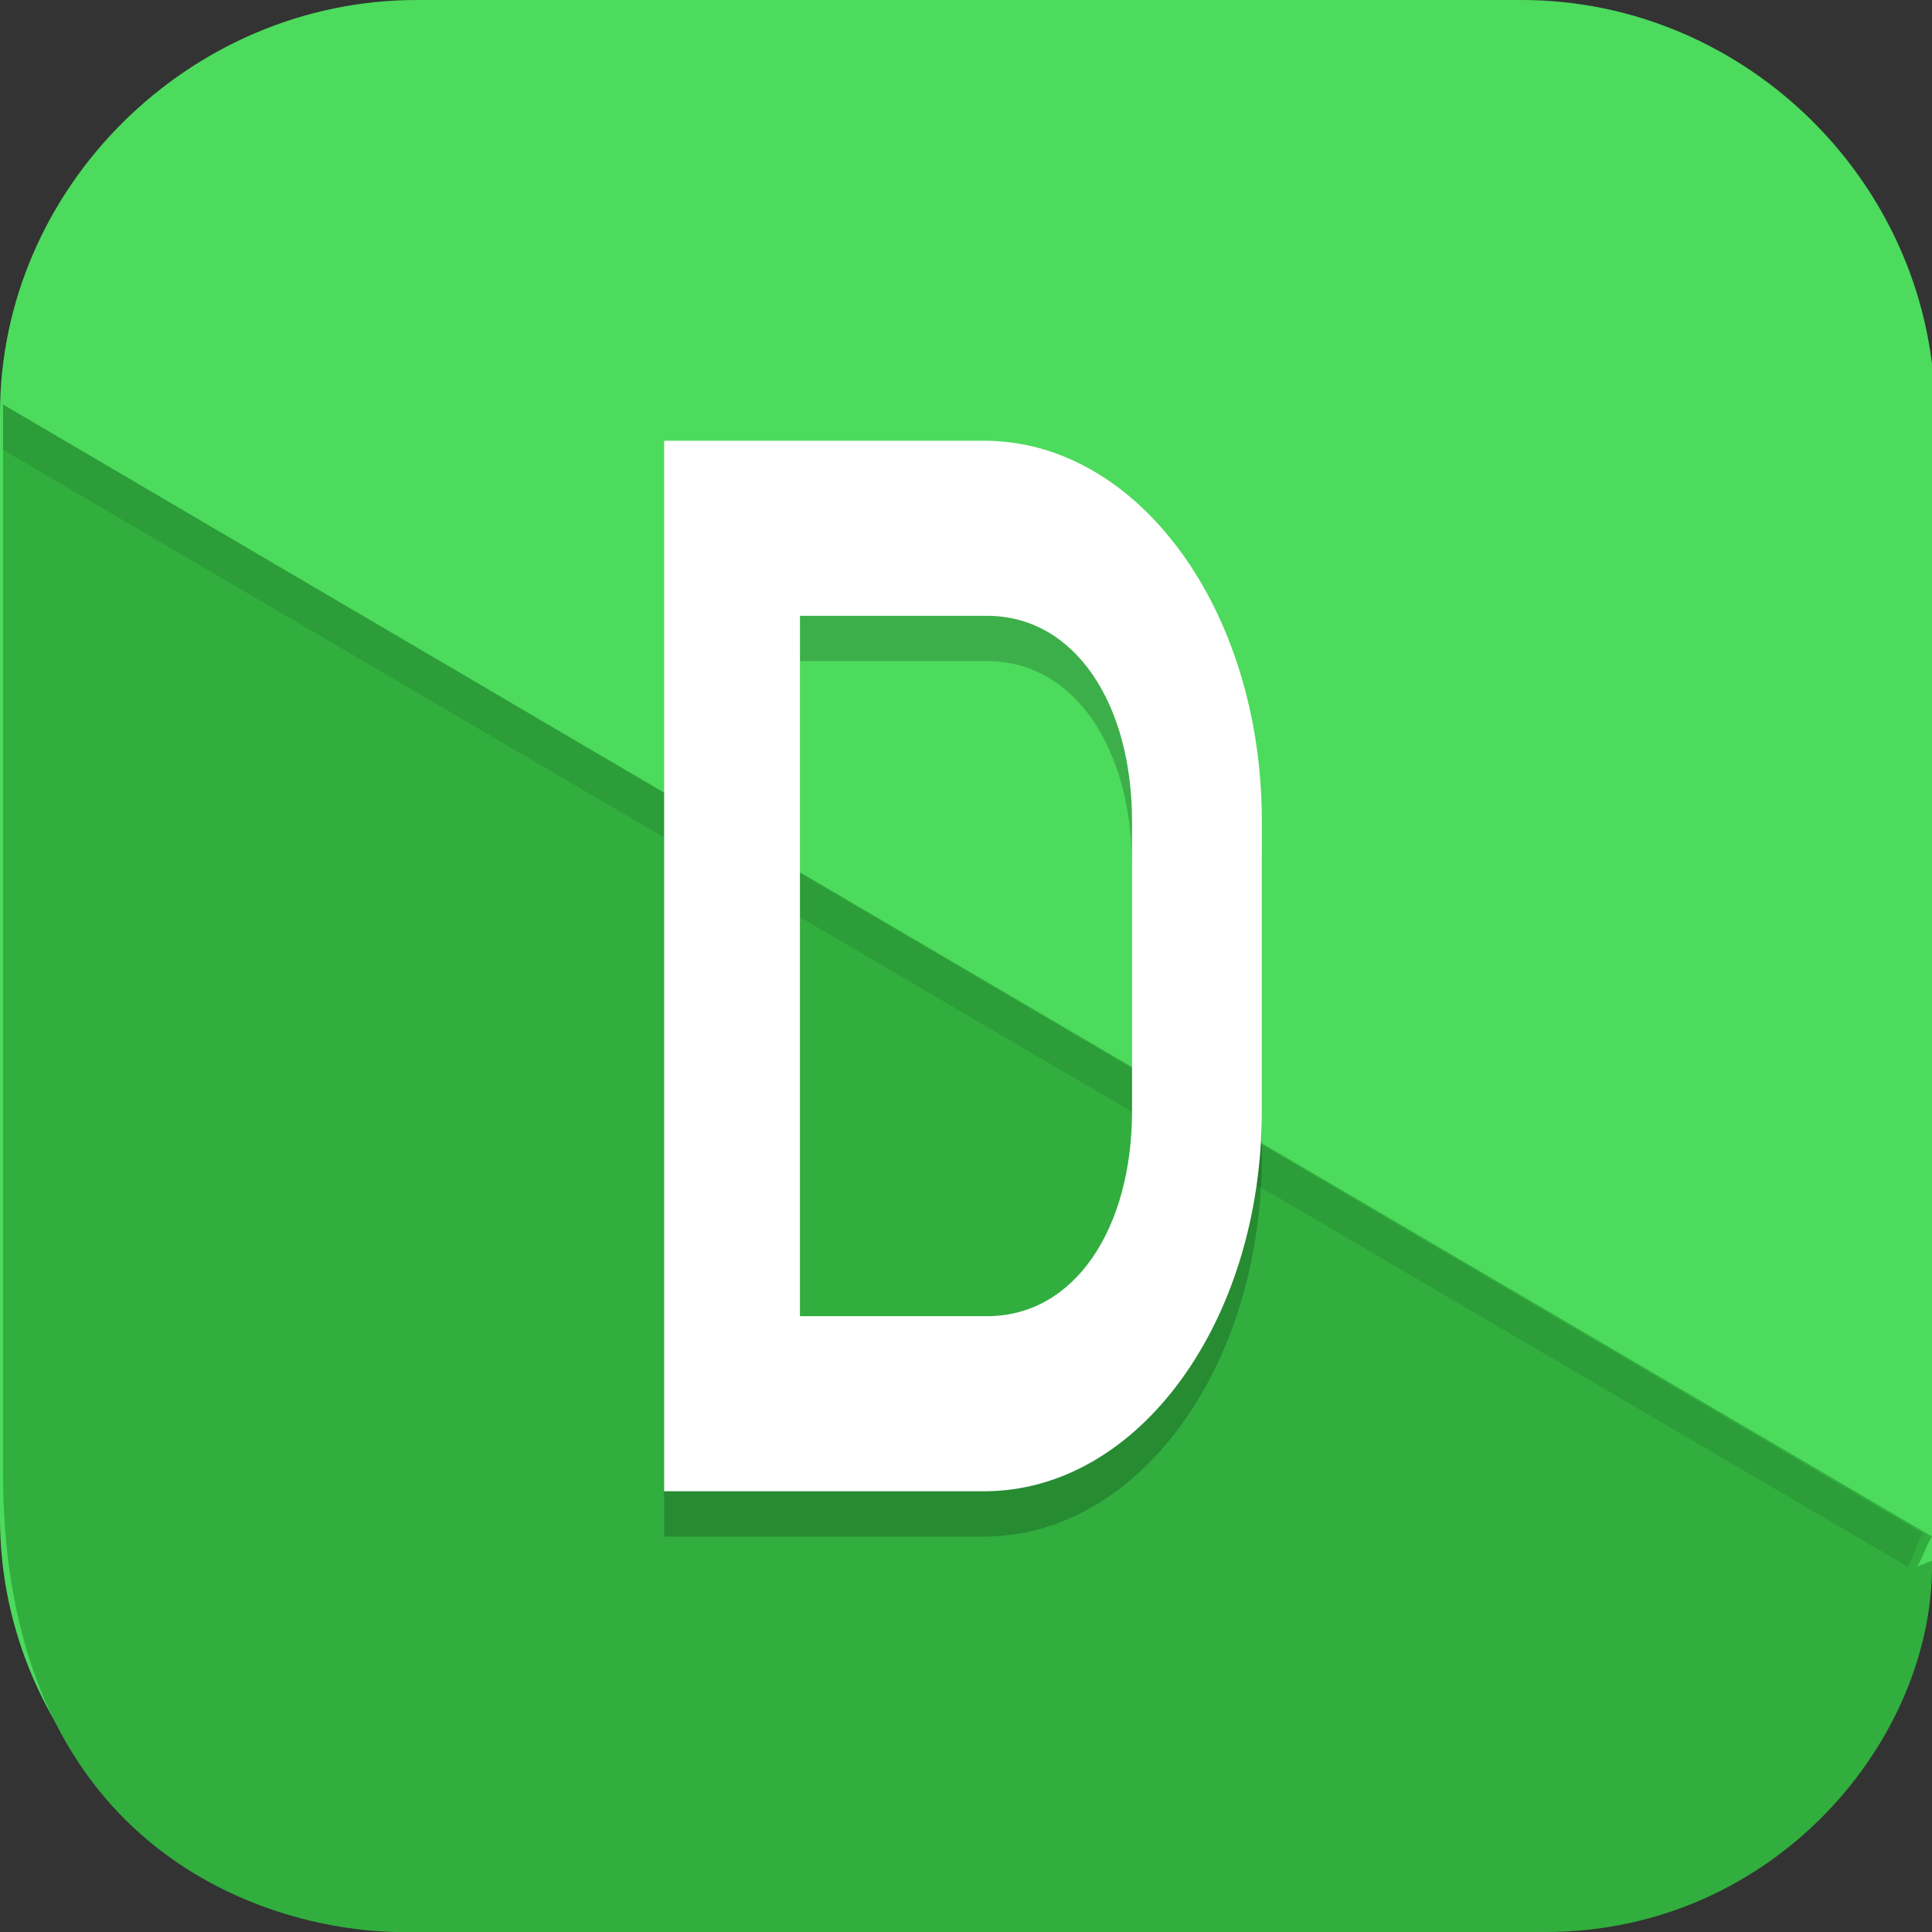 <?xml version="1.0" encoding="UTF-8"?>
<svg id="_图层_1" xmlns="http://www.w3.org/2000/svg" version="1.1" viewBox="0 0 64 64" width="24" height="24">
  <rect x="0" y="0" width="64" height="64" fill="#333333" stroke="none"/>
  <!-- Generator: Adobe Illustrator 29.0.1, SVG Export Plug-In . SVG Version: 2.1.0 Build 192)  -->
  <defs>
    <style>
      .st0, .st1 {
        fill: #4cdb5d;
      }

      .st2, .st3, .st4, .st5 {
        isolation: isolate;
      }

      .st2, .st4, .st5 {
        opacity: .2;
      }

      .st2, .st6, .st1, .st5 {
        display: none;
      }

      .st7, .st5 {
        fill: #fff;
      }

      .st3 {
        opacity: .1;
      }

      .st8 {
        fill: #31ae3e;
      }
    </style>
  </defs>
  <path class="st0" d="M50.5,64H13.9C6.3,64,0,57.8,0,50.3V13.7C0,6.2,6.3,0,13.8,0h36.6c7.5,0,13.7,6.2,13.7,13.7v36.6c0,7.5-6.2,13.7-13.7,13.7h.1Z"/>
  <g class="st6">
    <g>
      <path class="st2" d="M10.3,1.3c-.6,0-1.1.3-1.5.9L.6,13.5c-.2.3-.3.8-.5,1.2H.1c0,.3,0,.5,0,.8v43.2c0,2.9,1.4,5,2.6,5.9s2.4.8,2.4.8h48.8c.6,0,1.1-.3,1.5-.9l8.2-11.3h0c.1-.3.3-.7.4-1h0c0-.3.1-.6.1-1V8c0-2.9-1.4-5-2.6-5.8-1.2-.8-2.4-.8-2.4-.8H10.3v-.2Z"/>
      <path class="st1" d="M10.3-.1c-.6,0-1.1.3-1.5.9L.6,12.1c-.3.5-.6,1.2-.6,2l6.3,21.5c.8,2.7-3.3,21.2-2.1,22s6.4-3.6,6.4-3.6l39.7,2c.6,0,2.7-1.5,3.1-2l10.1-2.2c.3-.5.6-1.2.6-2V6.5c0-2.9-1.4-5-2.6-5.8-1.2-.8-2.4-.8-2.4-.8H10.3Z"/>
      <path class="st8" d="M.1,13.2c0,.3,0,.5,0,.8L0,49.3c.2,8.1,5.5,14.7,14.4,14.5,2.8.2,7.1,0,7.1,0h29.5c6.4.1,13.1-5.8,12.9-11.9l-.4-.3c.2-.3.3-.6.5-1L.1,13.2Z"/>
      <path class="st3" d="M.2,13.2c0,.3,0,.5,0,.8v1.5c0-.3,0-.5,0-.8l63.3,37.1h0c.2-.4.3-.8.5-1.1L.2,13.2Z"/>
      <path class="st5" d="M10.3-.1c-.6,0-1.1.3-1.5.9L.6,12.1c-.2.3-.3.8-.5,1.2H.1c0,.3,0,.5,0,.8v1.5c0-.3,0-.5,0-.8H.1c0-.4.2-.9.5-1.1L8.8,2.3c.4-.5,1-.9,1.5-.9h48.8s1.2,0,2.4.8c1.2.8,2.6,3,2.6,5.8v-1.5c0-2.9-1.4-5-2.6-5.8C60.3,0,59.1,0,59.1,0H10.3Z"/>
      <path class="st4" d="M12.2,15.9v34.9h10.6c5.1,0,9.2-5.6,9.2-12.6v-9.7c0-7-4.1-12.6-9.2-12.6h-10.6ZM32.1,15.9l8.4,34.9h4.6l8.4-34.9h-4.6l-6.1,25.2-6.1-25.2s-4.6,0-4.6,0ZM16.6,21.7h6.2c2.8,0,4.8,2.9,4.8,6.8v9.7c0,3.9-2,6.8-4.8,6.8h-6.2v-23.3h0Z"/>
      <path class="st7" d="M12.2,14.4v34.9h10.6c5.1,0,9.2-5.6,9.2-12.6v-9.7c0-7-4.1-12.6-9.2-12.6,0,0-10.6,0-10.6,0ZM32.1,14.4l8.4,34.9h4.6l8.4-34.9h-4.6l-6.1,25.2-6.1-25.2s-4.6,0-4.6,0ZM16.6,20.2h6.2c2.8,0,4.8,2.9,4.8,6.8v9.7c0,3.9-2,6.8-4.8,6.8h-6.2v-23.3h0Z"/>
    </g>
  </g>
  <g>
    <path class="st2" d="M10.3,1.5c-.6,0-1.1.3-1.5.9L.6,13.7c-.2.3-.4.8-.5,1.2H.1c0,.3,0,.5,0,.8v43.2c0,2.8,1.4,5,2.6,5.8s2.4.8,2.4.8h48.7c.6,0,1.1-.3,1.5-.9l8.1-11.3h0c.1-.3.3-.7.4-.9h0c0-.3.1-.6.1-.9V8.2c0-2.8-1.4-5-2.6-5.8-1.3-.8-2.4-.8-2.4-.8H10.3Z"/>
    <path class="st1" d="M10.3.1c-.6,0-1.1.3-1.5.9L.6,12.3c-.3.5-.6,1.2-.6,2l6.3,21.5c.8,2.7-3.3,21.1-2.1,21.9s6.5-3.6,6.5-3.6l39.6,2c.6,0,2.6-1.5,3.1-2l10.1-2.2c.3-.5.6-1.2.6-2V6.8c0-2.8-1.4-5-2.6-5.8-1.3-.8-2.4-.8-2.4-.8,0,0-48.8,0-48.8,0Z"/>
    <path class="st8" d="M.1,13.4c0,.3,0,.5,0,.8v34.6c0,12.3,8.5,15.1,13,15.2,2.2,0,8.1,0,8.1,0h30c7.6,0,12.9-6.4,12.8-12.3l-.5.2c.2-.3.3-.7.5-1L.1,13.4Z"/>
    <path class="st3" d="M.1,13.4c0,.3,0,.5,0,.8v1.5c0-.3,0-.5,0-.8l63.1,37h0c.2-.4.3-.8.5-1.1L.1,13.4Z"/>
    <path class="st4" d="M22,16.1v34.8h10.6c5.1,0,9.2-5.6,9.2-12.6v-9.6c0-7-4.1-12.6-9.2-12.6h-10.6ZM26.5,21.9h6.2c2.9,0,4.8,2.9,4.8,6.8v9.6c0,3.9-1.9,6.8-4.8,6.8h-6.2v-23.2Z"/>
    <path class="st7" d="M22,14.6v34.8h10.6c5.1,0,9.2-5.6,9.2-12.6v-9.6c0-7-4.1-12.6-9.2-12.6h-10.6ZM26.5,20.4h6.2c2.9,0,4.8,2.9,4.8,6.8v9.6c0,3.9-1.9,6.8-4.8,6.8h-6.2v-23.2Z"/>
    <path class="st5" d="M10.3.1c-.6,0-1.1.3-1.5.9L.6,12.3c-.2.3-.4.8-.5,1.2H.1c0,.3,0,.5,0,.8v1.5c0-.3,0-.5,0-.8H.1c0-.4.2-.9.5-1.2L8.8,2.5c.4-.5,1-.9,1.5-.9h48.7s1.2,0,2.4.8c1.3.8,2.6,3,2.6,5.8v-1.5c0-2.8-1.4-5-2.6-5.8-1.3-.8-2.4-.8-2.4-.8H10.3Z"/>
  </g>
</svg>